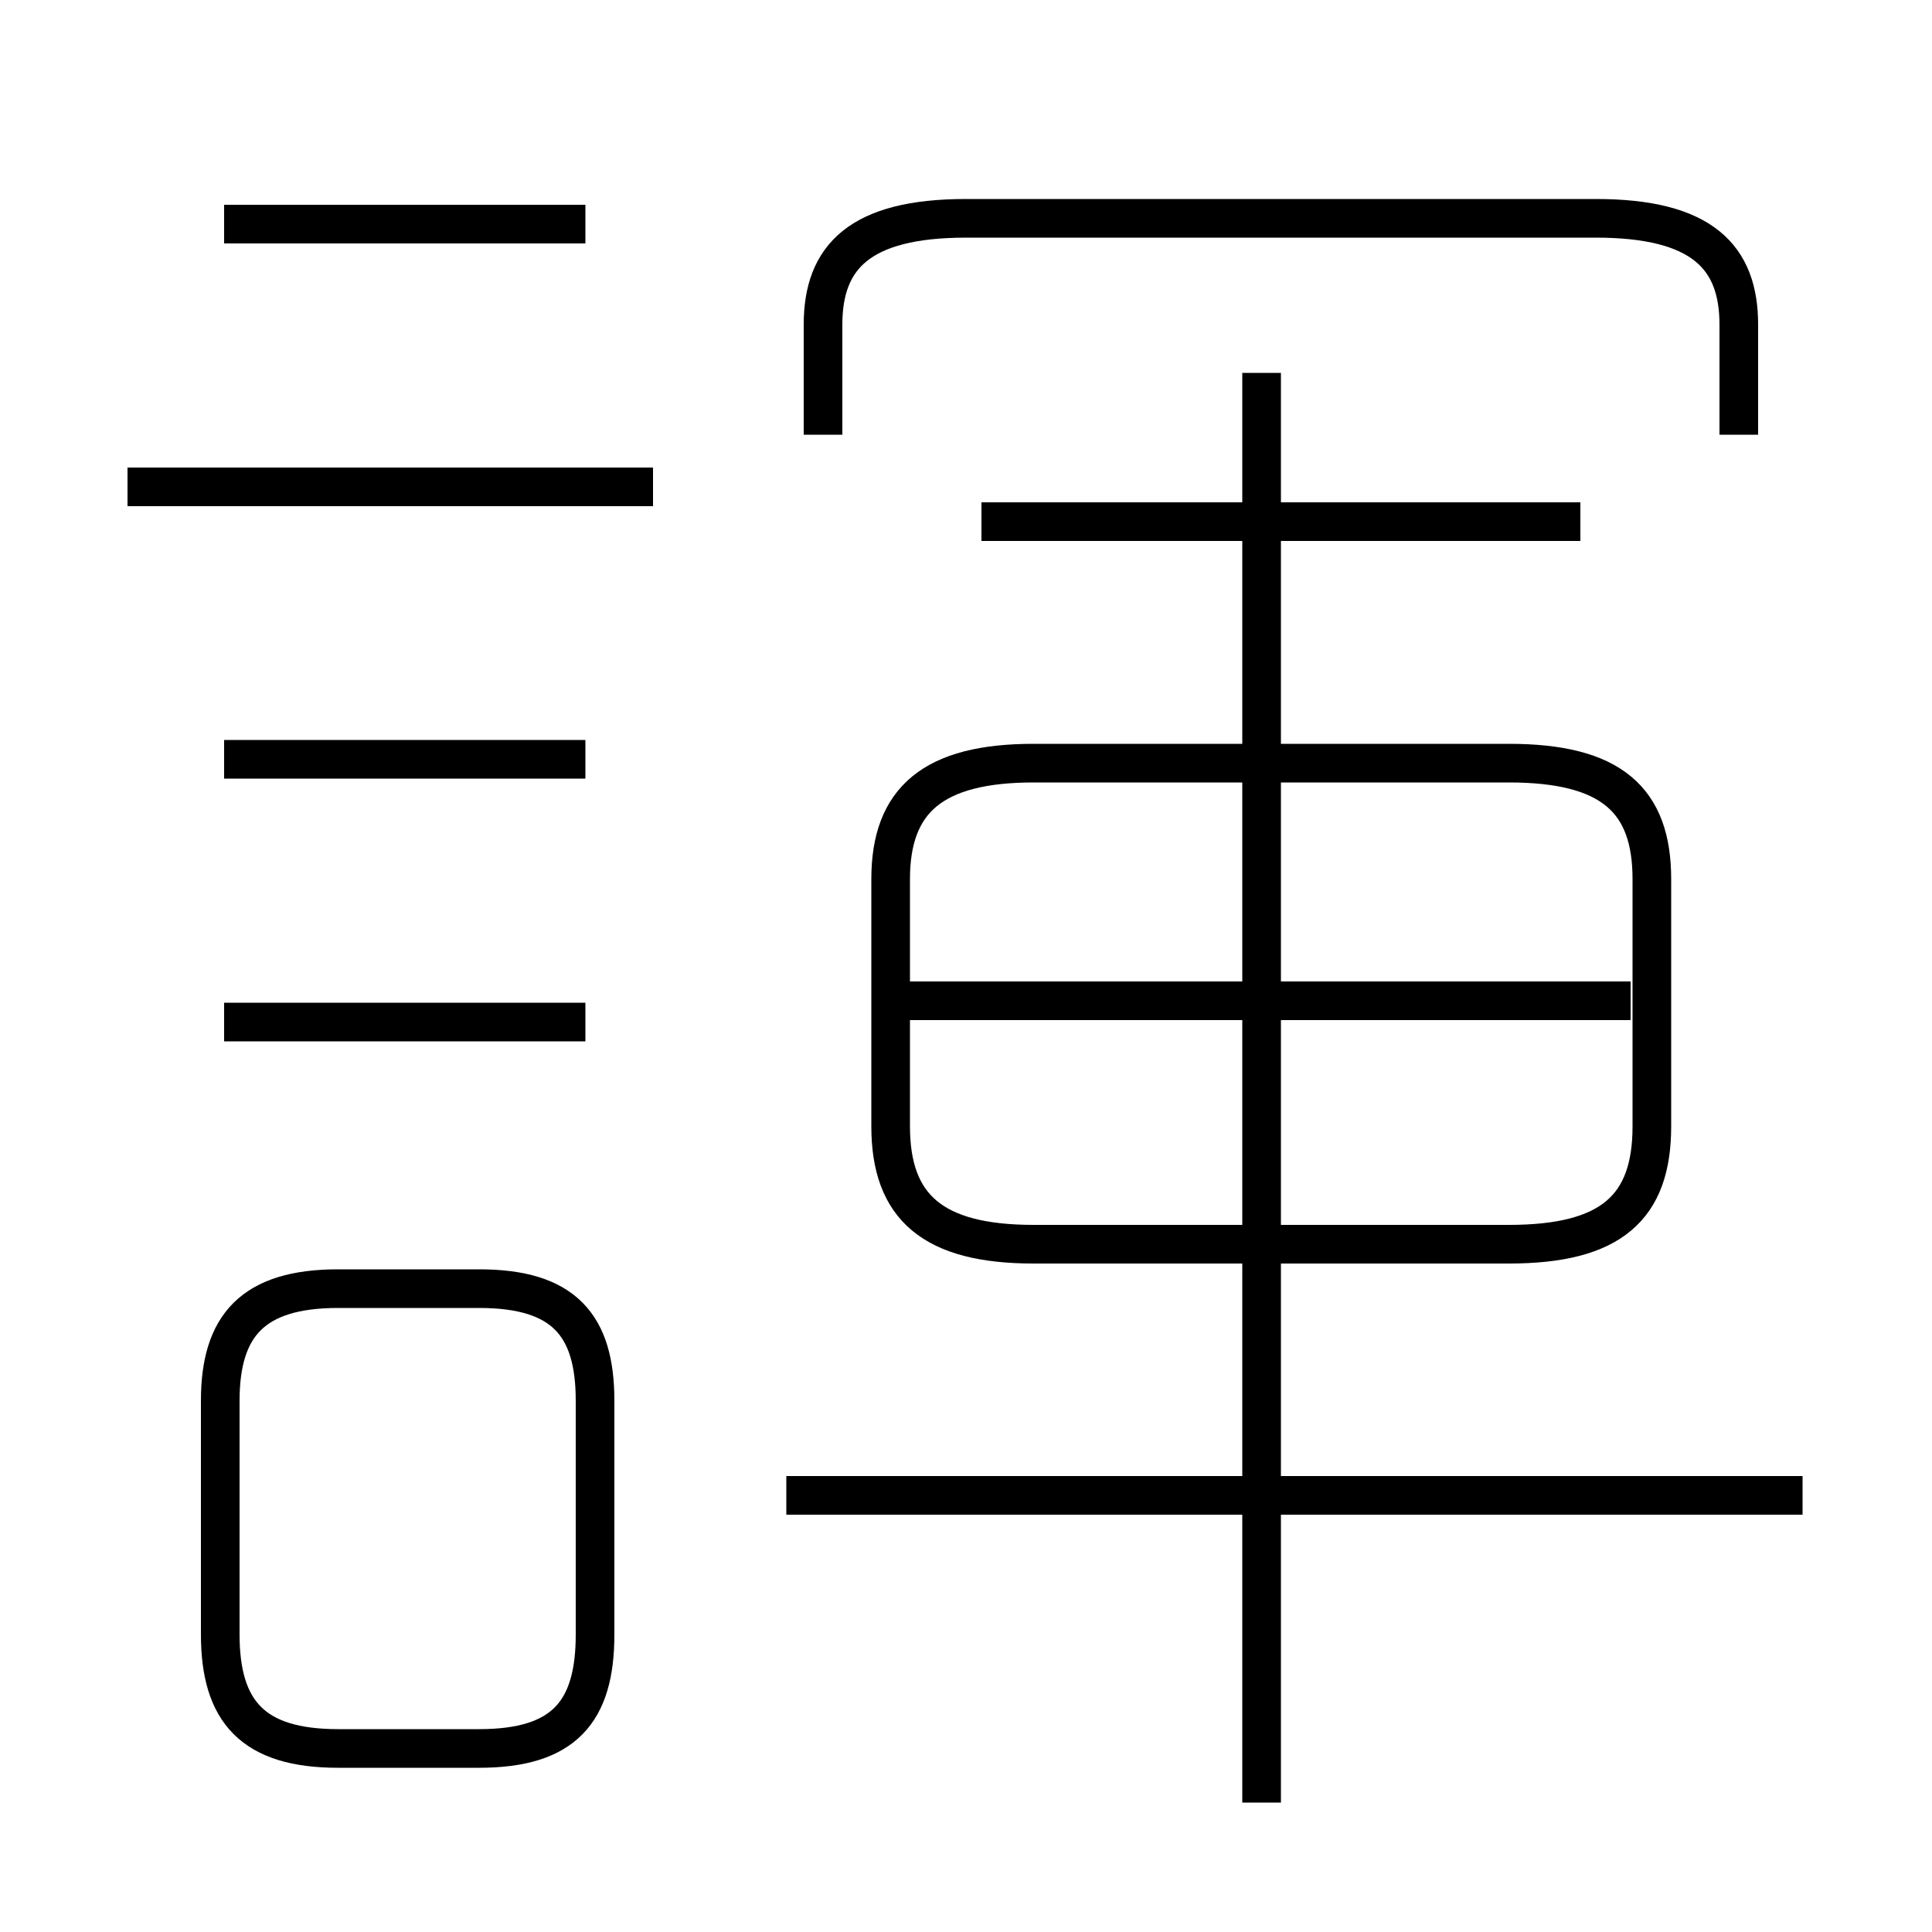 <?xml version='1.0' encoding='utf8'?>
<svg viewBox="0.0 -6.0 50.0 50.0" version="1.1" xmlns="http://www.w3.org/2000/svg">
<rect x="0.0" y="-6.0" width="50.0" height="50.0" fill="#808080" stroke="none"/>
<rect x="-1000" y="-1000" width="2000" height="2000" stroke="white" fill="white"/>
<g style="fill:white;stroke:#000000;  stroke-width:1">
<path d="M 26.75 -11.8 L 39.05 -11.8 C 41.7 -11.8 42.75 -12.75 42.75 -14.85 L 42.75 -21.25 C 42.75 -23.3 41.7 -24.25 39.05 -24.25 L 26.75 -24.25 C 24.15 -24.25 23.05 -23.3 23.05 -21.25 L 23.05 -14.85 C 23.05 -12.75 24.15 -11.8 26.75 -11.8 Z M 12.4 -10.65 L 8.75 -10.65 C 6.55 -10.65 5.7 -9.7 5.7 -7.75 L 5.7 -1.7 C 5.7 0.3 6.55 1.25 8.75 1.25 L 12.4 1.25 C 14.6 1.25 15.4 0.3 15.4 -1.7 L 15.4 -7.75 C 15.4 -9.7 14.6 -10.65 12.4 -10.65 Z M 15.15 -17.55 L 5.8 -17.55 M 15.15 -24.35 L 5.8 -24.35 M 46.65 -5.3 L 20.35 -5.3 M 16.9 -31.4 L 3.3 -31.4 M 32.65 2.65 L 32.65 -34.35 M 15.15 -38.2 L 5.8 -38.2 M 42.2 -18.1 L 23.25 -18.1 M 40.9 -30.5 L 25.4 -30.5 M 45.0 -32.75 L 45.0 -35.6 C 45.0 -37.35 44.05 -38.35 41.3 -38.35 L 25.0 -38.35 C 22.25 -38.35 21.3 -37.35 21.3 -35.6 L 21.3 -32.75" transform="translate(0.0 38.0)" />
</g>
</svg>